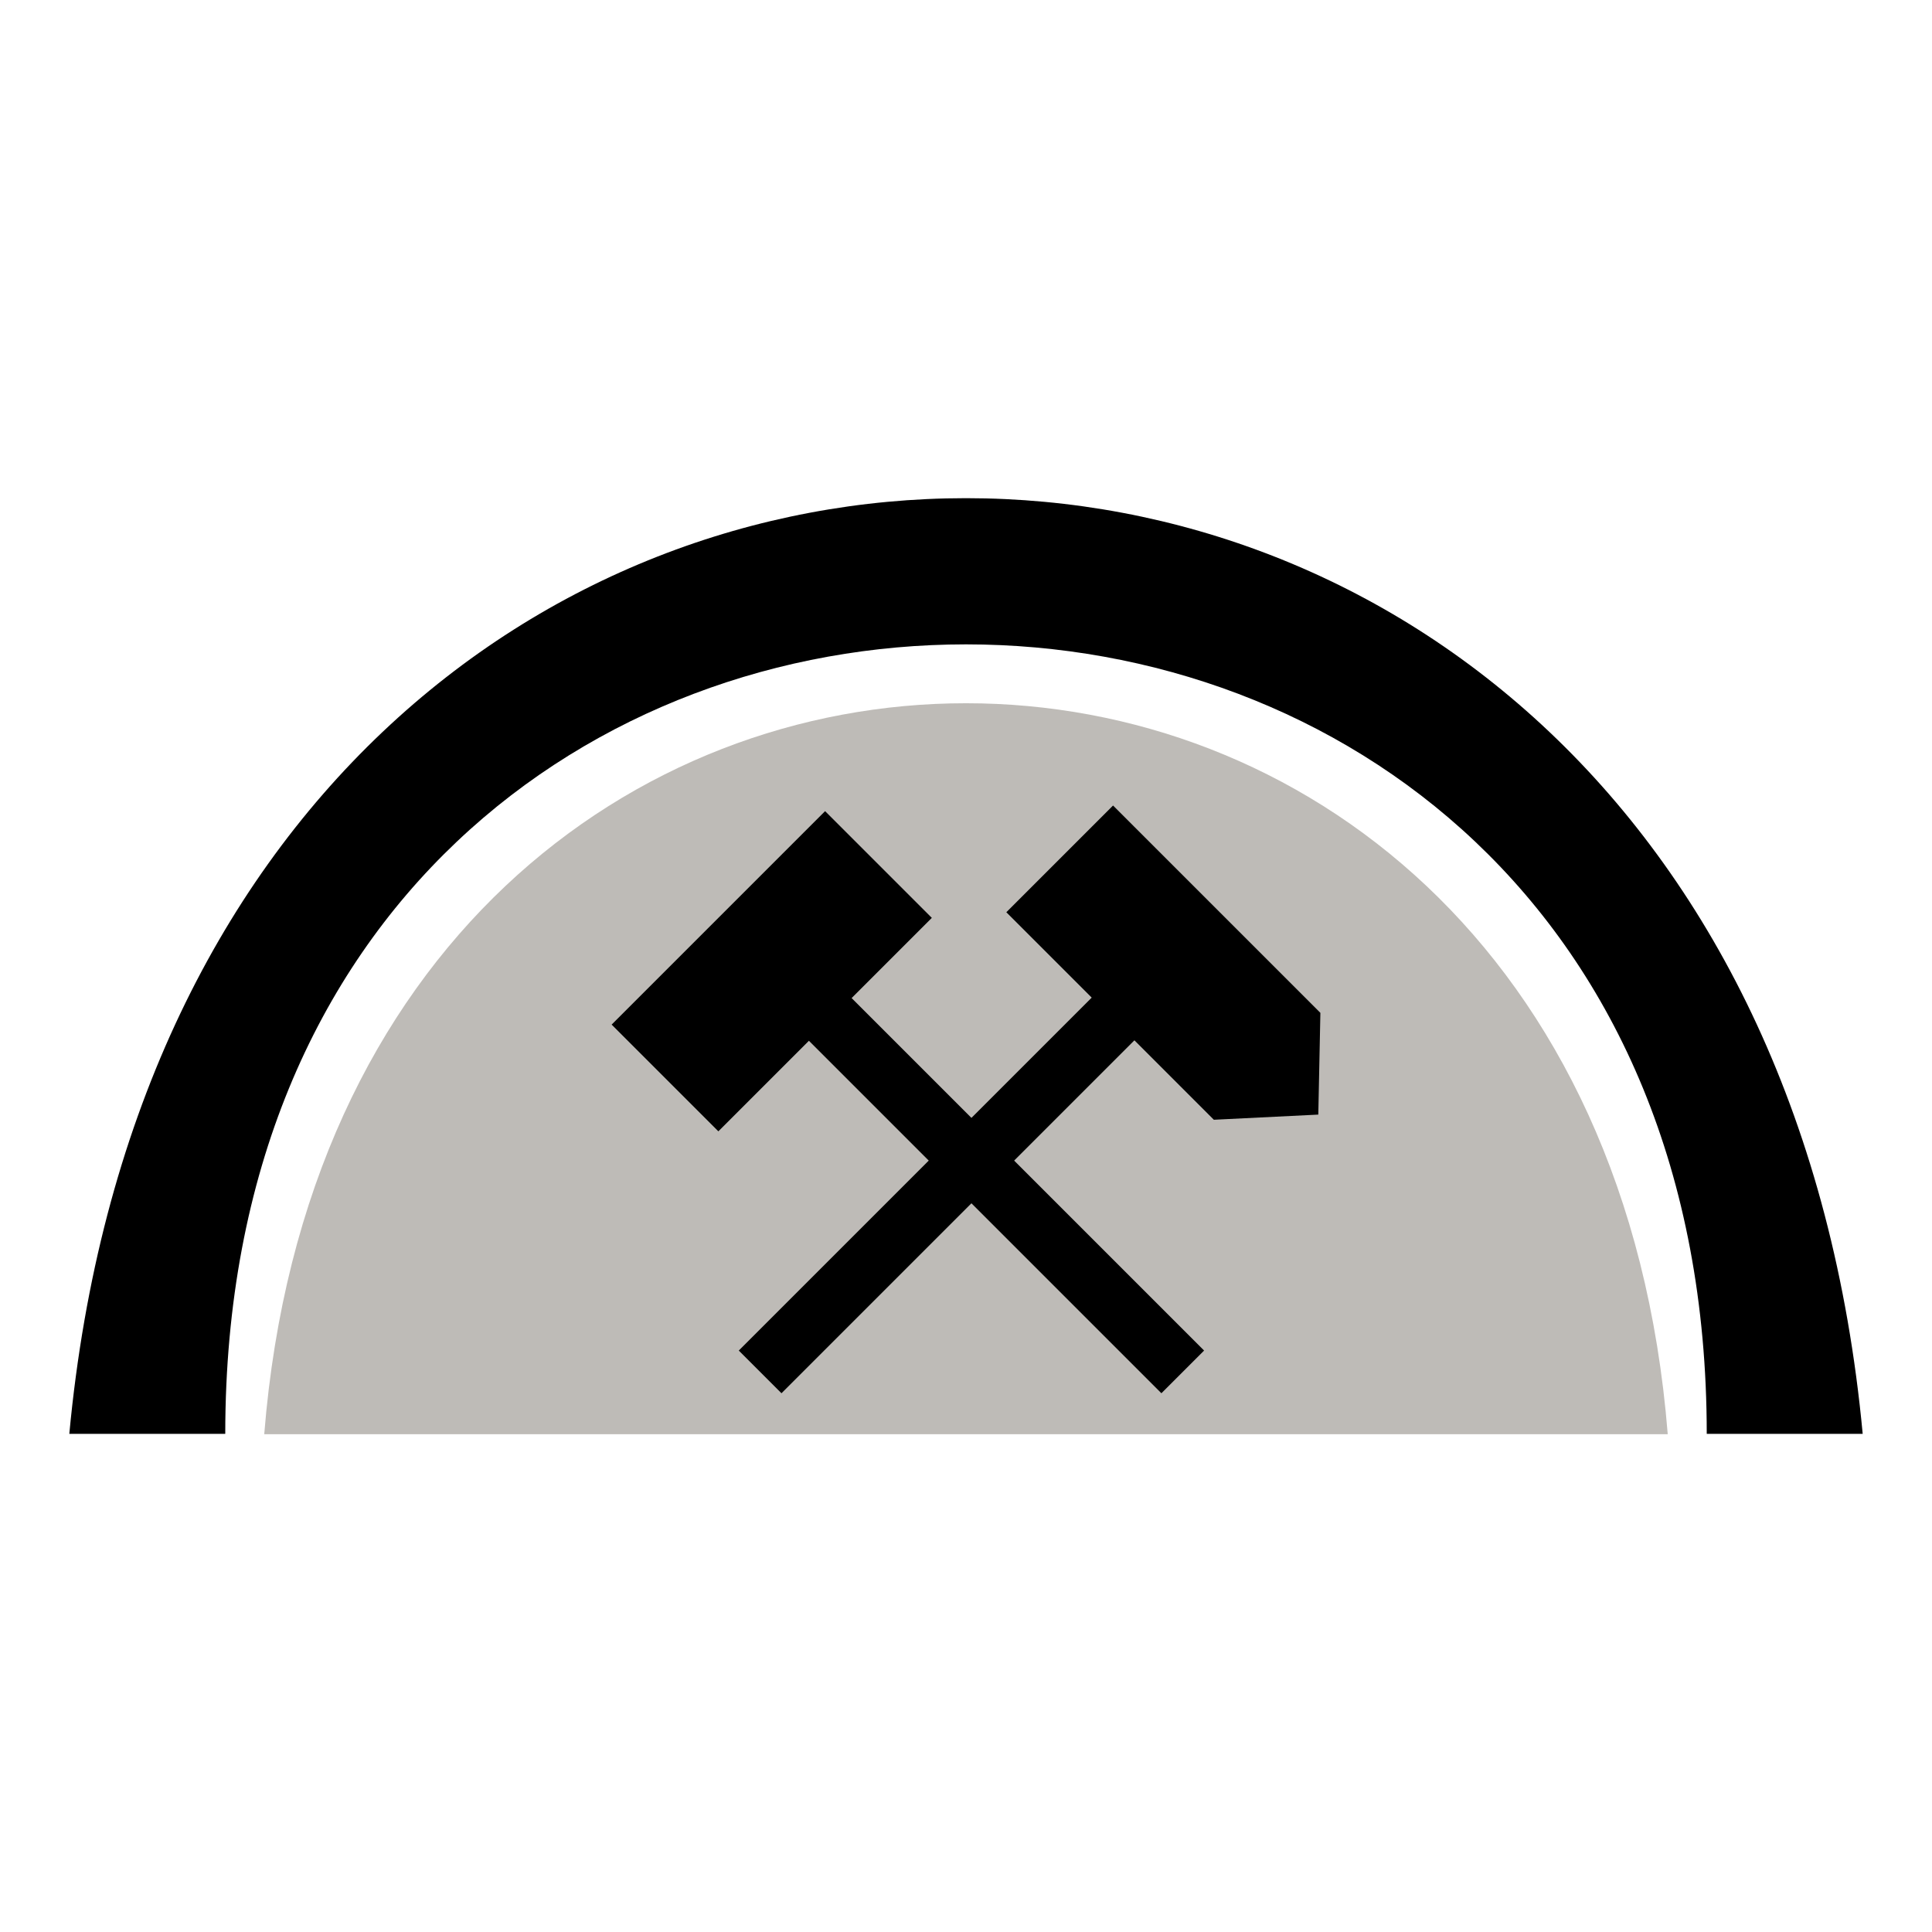 <svg width="64" height="64" version="1.1" xmlns="http://www.w3.org/2000/svg">
 <path d="m2.296 47.498c3.874-41.327 55.534-41.327 59.408 0h-5.166c0-34.87-49.076-34.87-49.076 0z" stroke-width="1.292"/>
 <path d="m8.753 47.511c2.583-32.287 43.91-32.287 46.493 0z" fill="#bebbb7" stroke-width="1.292"/>
 <g transform="translate(4.06 4.896)" stroke="#000000">
  <g>
   <path d="m21.12 40.55 12-12" fill="none" stroke-width="2"/>
   <path d="m35.12 40.55-12-12" fill="none" stroke-width="2"/>
   <rect transform="rotate(-45)" x="-8.582" y="32.494" width="9" height="4" color="#000000" fill="#000000" stroke-width="1px"/>
  </g>
  <path d="m32.811 22.495 6.364 6.364-0.055 2.691-2.773 0.137-6.364-6.364z" color="#000000" fill="#000000" stroke-width="1px"/>
 </g>
</svg>
